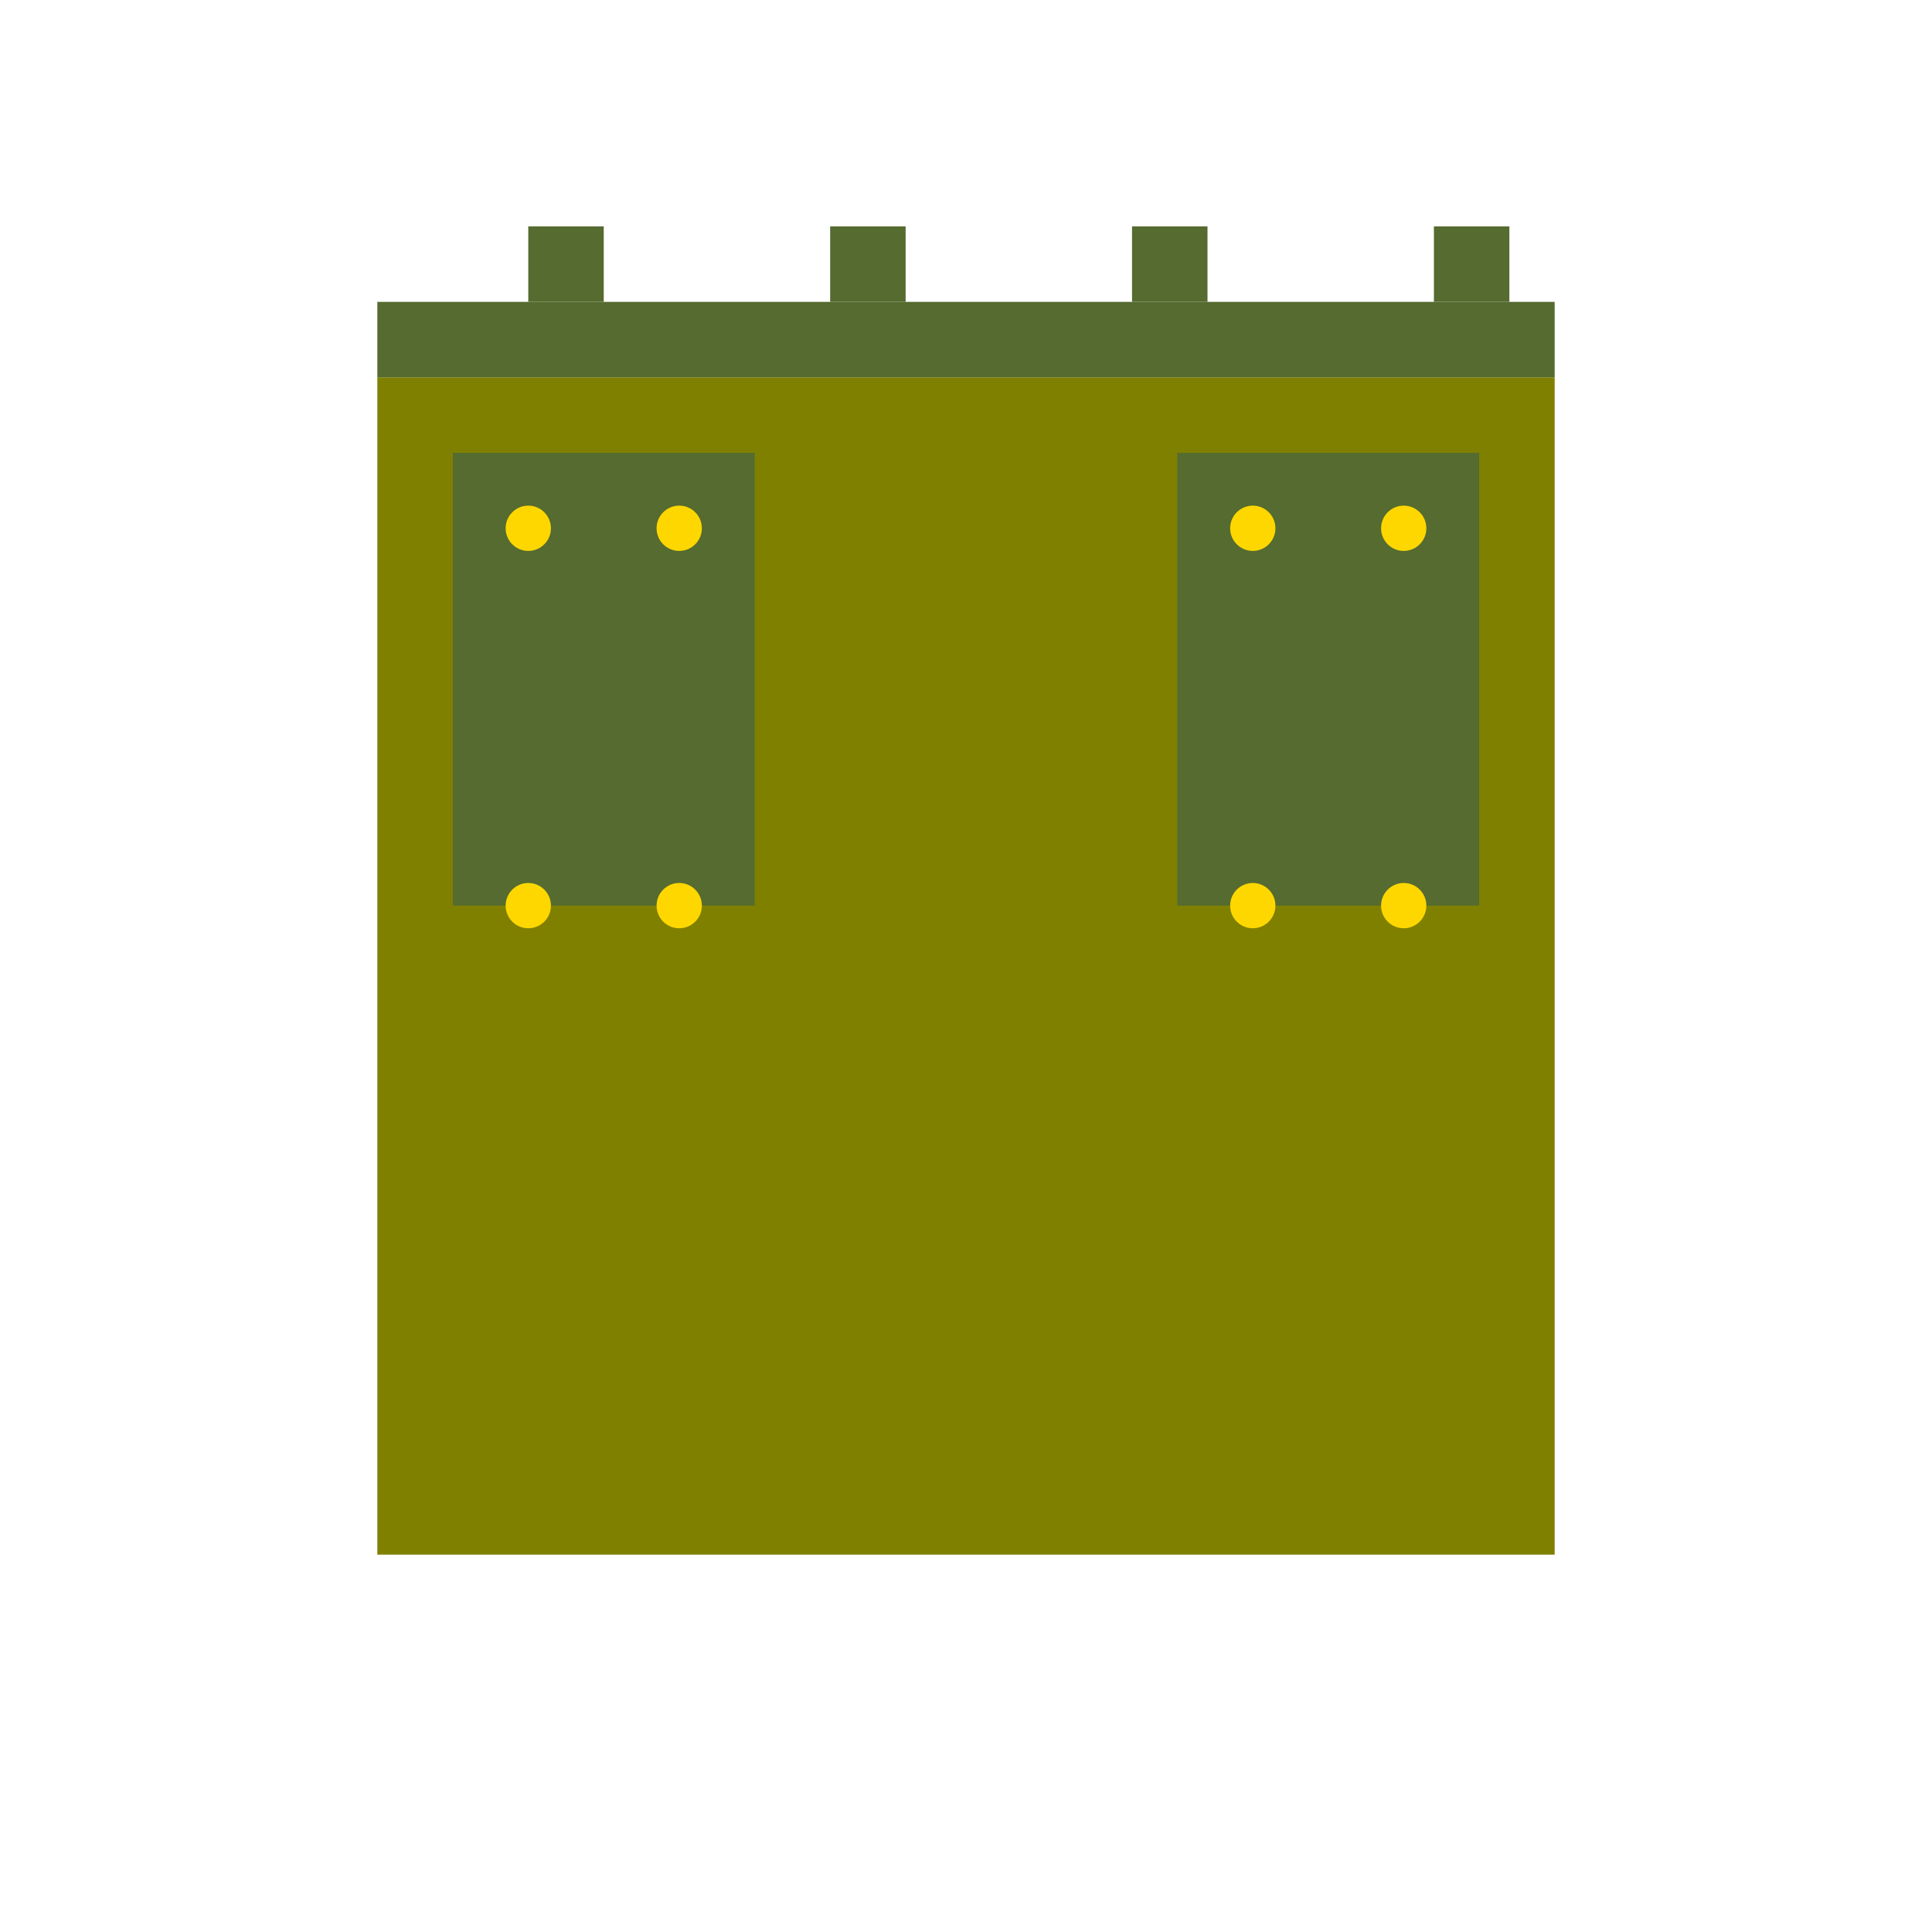 <svg viewBox="0 0 256 256" width="256" height="256"><rect x="50" y="50" width="156" height="156" fill="olive"/><rect x="60" y="60" width="40" height="60" fill="darkolivegreen"/><rect x="156" y="60" width="40" height="60" fill="darkolivegreen"/><circle cx="70" cy="70" r="3" fill="gold"/><circle cx="90" cy="70" r="3" fill="gold"/><circle cx="70" cy="120" r="3" fill="gold"/><circle cx="90" cy="120" r="3" fill="gold"/><circle cx="166" cy="70" r="3" fill="gold"/><circle cx="186" cy="70" r="3" fill="gold"/><circle cx="166" cy="120" r="3" fill="gold"/><circle cx="186" cy="120" r="3" fill="gold"/><rect x="50" y="40" width="156" height="10" fill="darkolivegreen"/><rect x="70" y="30" width="10" height="10" fill="darkolivegreen"/><rect x="110" y="30" width="10" height="10" fill="darkolivegreen"/><rect x="150" y="30" width="10" height="10" fill="darkolivegreen"/><rect x="190" y="30" width="10" height="10" fill="darkolivegreen"/></svg>